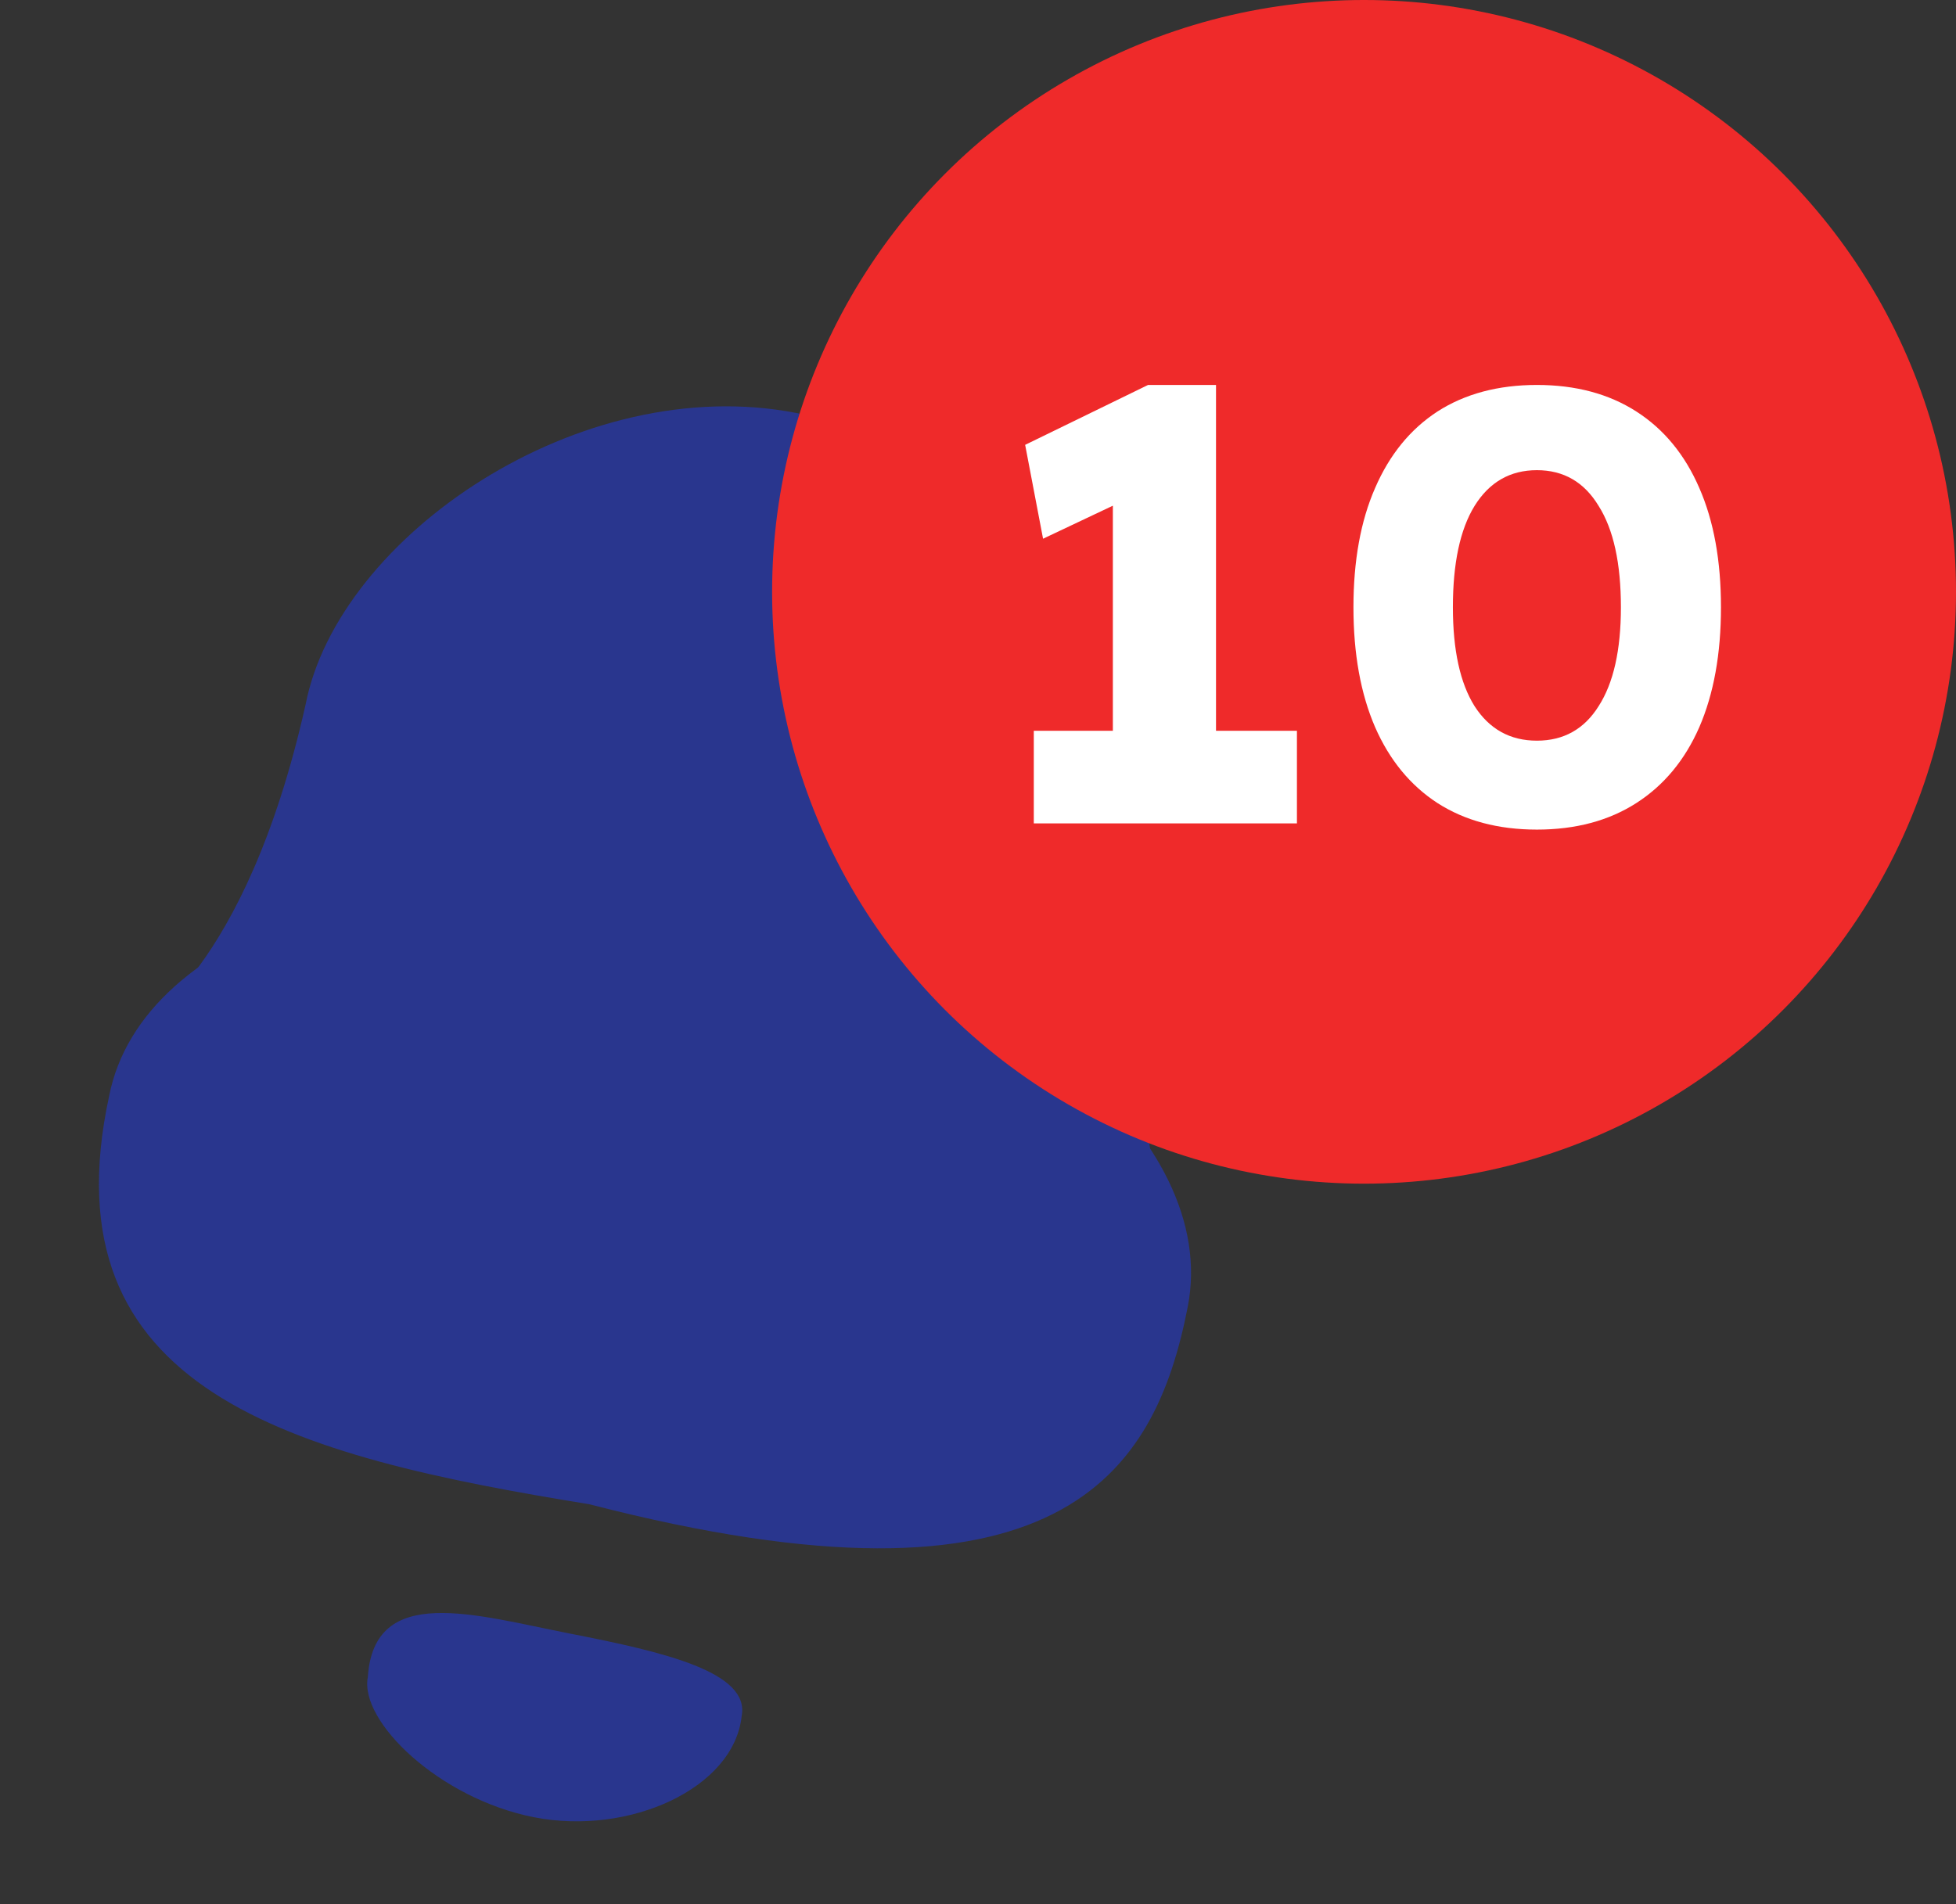 <svg width="38" height="37" viewBox="0 0 38 37" fill="none" xmlns="http://www.w3.org/2000/svg">
<rect x="0" y="0" width="38" height="37" fill="#333333" stroke="none"/>
<path d="M23.075 25.392C22.44 28.642 20.608 31.597 11.448 29.229C5.655 28.29 0.879 27.035 2.12 21.298C2.755 18.048 7.96 16.331 13.747 17.461C19.534 18.592 23.71 22.143 23.075 25.392Z" fill="#29368E"/>
<path d="M22.288 16.88C21.001 28.973 28.777 24.963 13.161 19.852C-2.541 17.622 3.581 24.219 5.938 13.685C6.576 10.419 11.276 7.205 15.472 8.025C19.669 8.845 22.926 13.614 22.288 16.88Z" fill="#29368E"/>
<path d="M14.408 33.35C14.253 34.754 12.223 35.672 10.379 35.312C8.535 34.952 6.978 33.447 7.146 32.588C7.264 30.759 9.232 31.382 11.076 31.743C12.92 32.103 14.576 32.492 14.408 33.35Z" fill="#29368E"/>
<circle cx="26.5" cy="11.5" r="11.5" fill="#EF2A2A"/>
<path d="M21.62 15.412V8.596L22.064 9.616L20.264 10.468L19.916 8.644L22.304 7.48H23.624V15.412H21.62ZM20.084 16V14.2H25.196V16H20.084ZM29.858 16.12C29.106 16.12 28.462 15.948 27.926 15.604C27.398 15.26 26.994 14.768 26.714 14.128C26.434 13.48 26.294 12.704 26.294 11.8C26.294 10.896 26.434 10.124 26.714 9.484C26.994 8.836 27.398 8.34 27.926 7.996C28.462 7.652 29.106 7.48 29.858 7.48C30.61 7.48 31.254 7.652 31.79 7.996C32.326 8.34 32.734 8.836 33.014 9.484C33.294 10.124 33.434 10.896 33.434 11.8C33.434 12.704 33.294 13.48 33.014 14.128C32.734 14.768 32.326 15.26 31.79 15.604C31.254 15.948 30.61 16.12 29.858 16.12ZM29.858 14.392C30.378 14.392 30.778 14.168 31.058 13.72C31.346 13.272 31.49 12.632 31.49 11.8C31.49 10.944 31.346 10.288 31.058 9.832C30.778 9.368 30.378 9.136 29.858 9.136C29.338 9.136 28.934 9.368 28.646 9.832C28.366 10.288 28.226 10.944 28.226 11.8C28.226 12.632 28.366 13.272 28.646 13.72C28.934 14.168 29.338 14.392 29.858 14.392Z" fill="white"/>
</svg>
